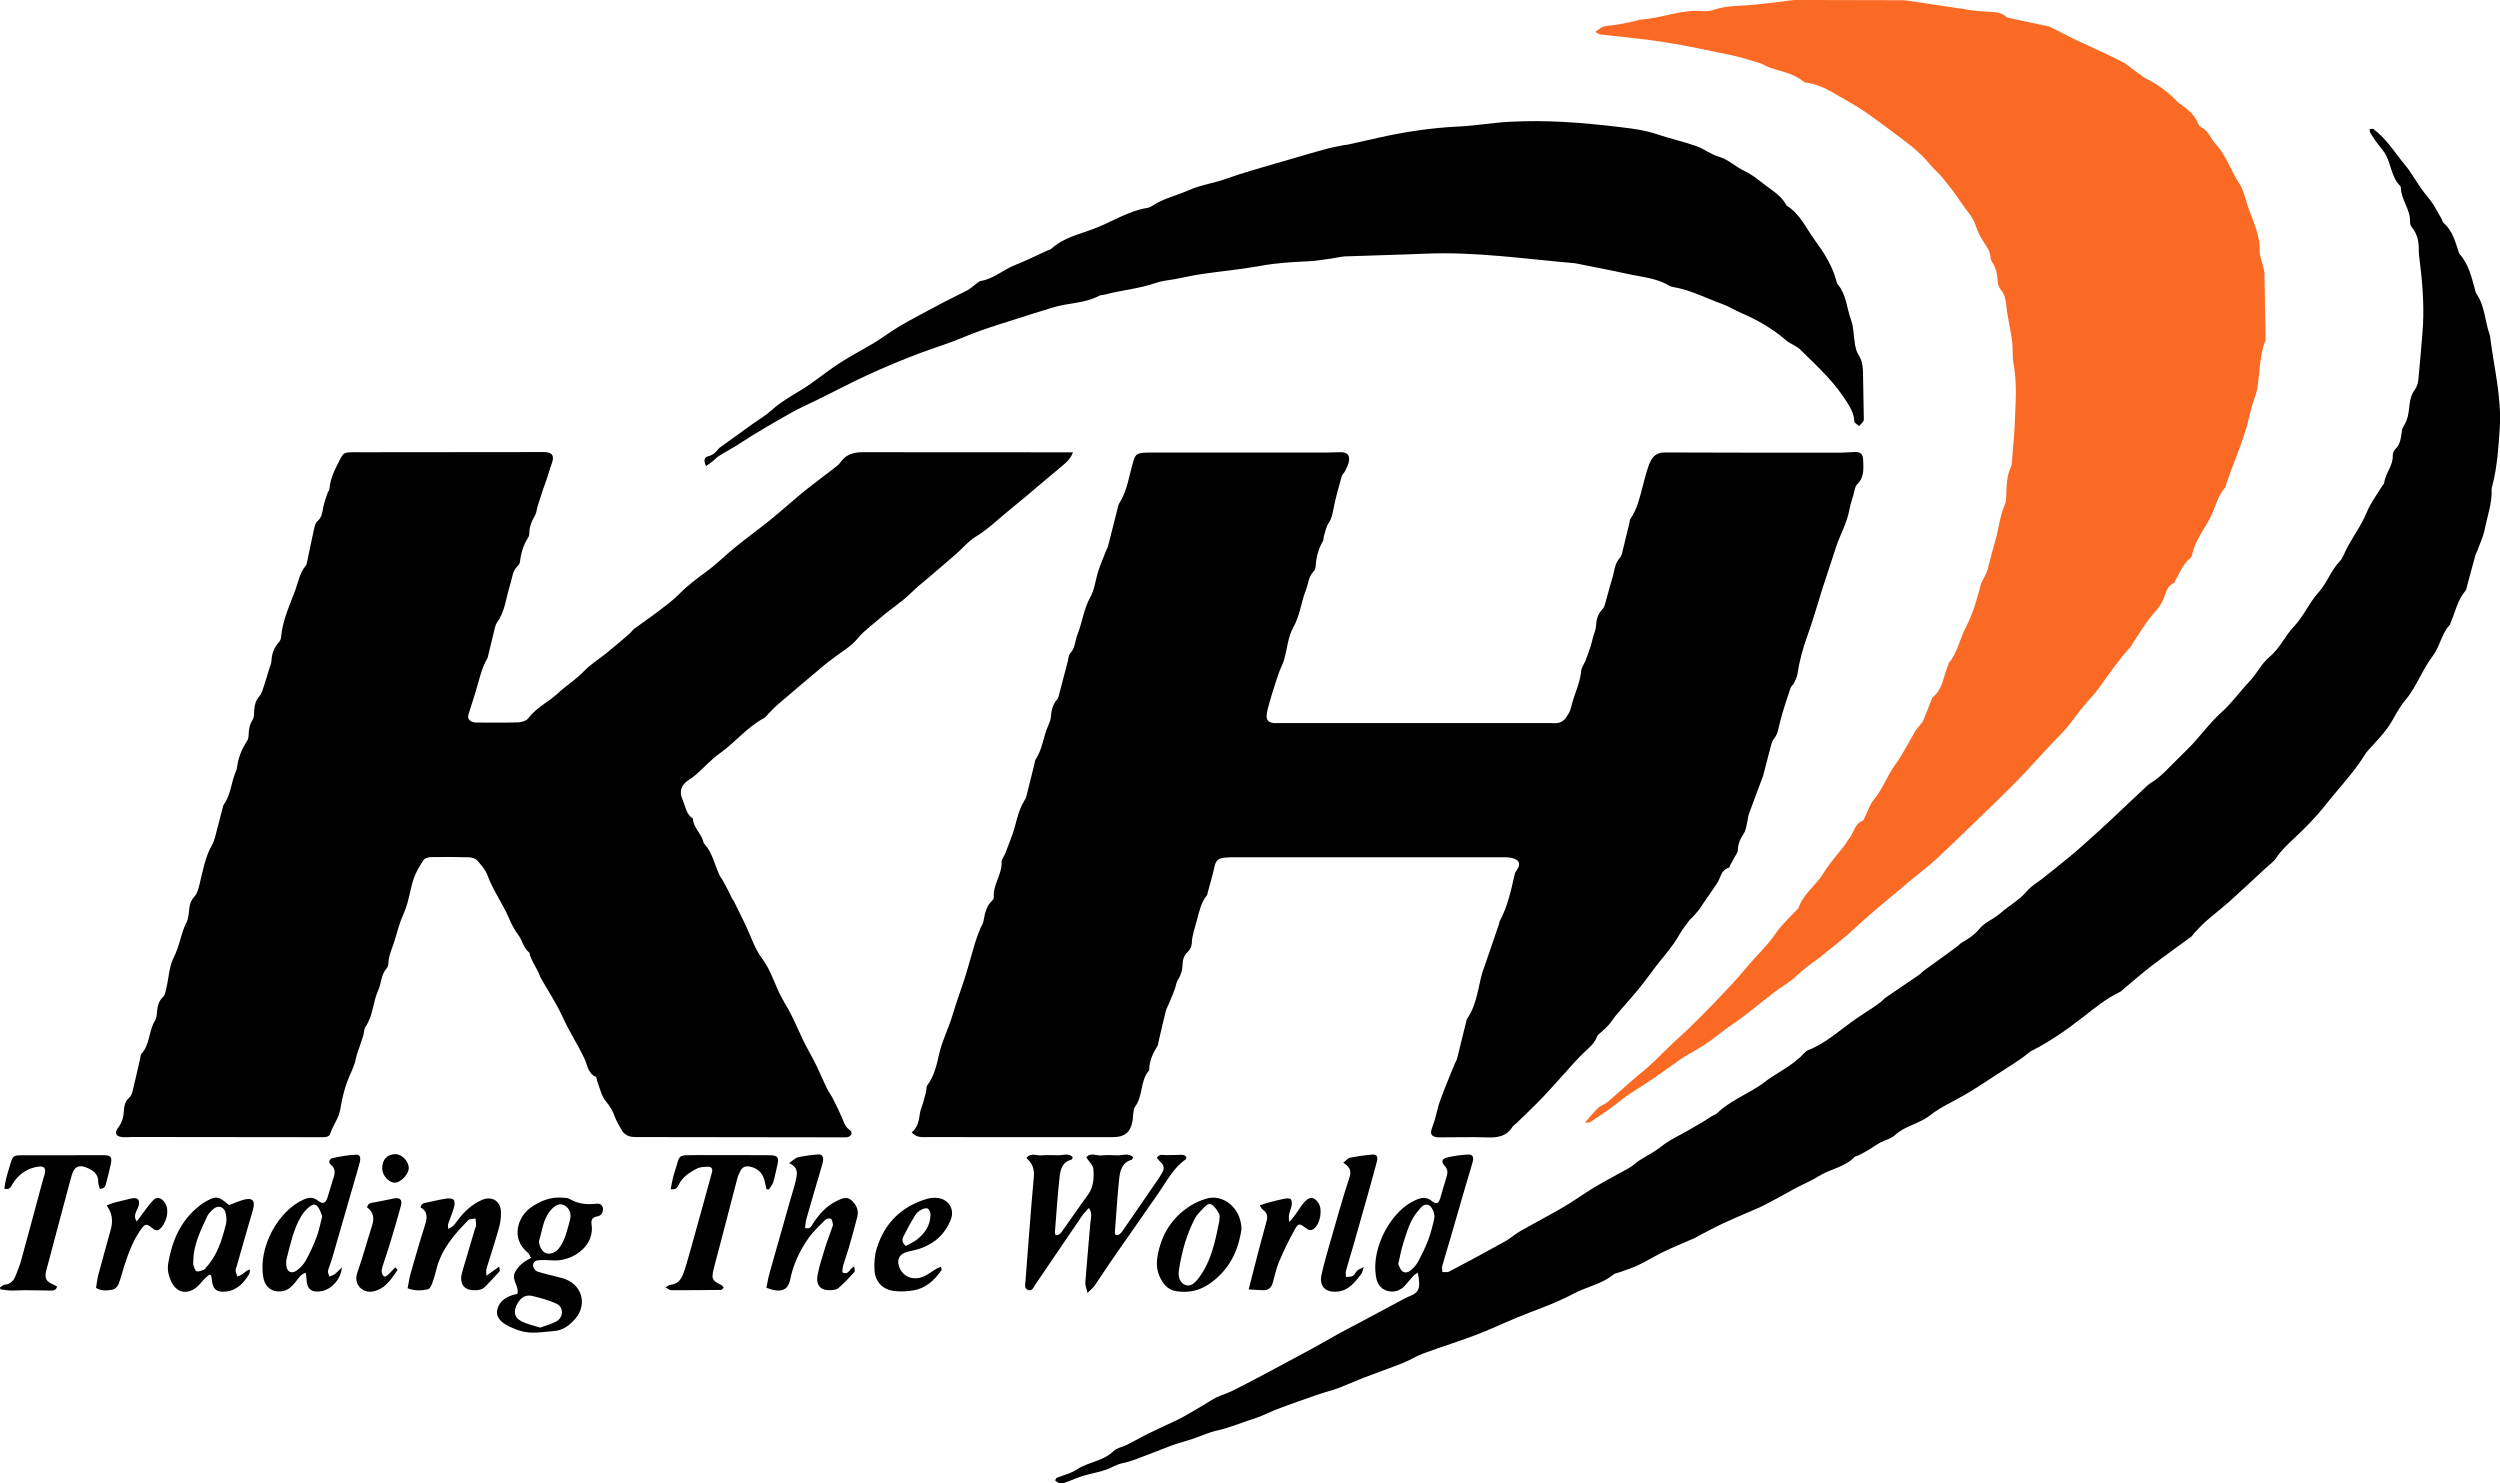 <?xml version="1.0" encoding="UTF-8"?>
<svg id="Layer_2" data-name="Layer 2" xmlns="http://www.w3.org/2000/svg" viewBox="0 0 733.45 435.19">
  <defs>
    <style>
      .cls-1 {
        fill: #fa6a25;
      }
    </style>
  </defs>
  <g id="Layer_1-2" data-name="Layer 1">
    <g>
      <path d="M267.46,332.24c1.93-1.6,2.13-3.68,2.45-5.75,.17-1.06,.65-2.06,.96-3.11,.3-1.03,.58-2.08,.83-3.13,.15-.61,.01-1.4,.35-1.85,2.04-2.68,2.74-5.92,3.44-9.03,.91-4.06,2.82-7.71,3.99-11.65,1.13-3.81,2.54-7.53,3.73-11.32,1.03-3.28,1.89-6.61,2.89-9.89,.41-1.36,.95-2.69,1.47-4.02,.29-.75,.82-1.45,.96-2.23,.4-2.25,.8-4.46,2.62-6.11,.24-.22,.44-.66,.41-.98-.26-3.63,2.42-6.59,2.28-10.23-.03-.88,.78-1.77,1.14-2.68,.59-1.49,1.1-3.02,1.7-4.5,1.45-3.58,1.75-7.57,3.88-10.92,.24-.38,.45-.8,.56-1.23,.82-3.24,1.62-6.48,2.42-9.73,.09-.35,.08-.77,.27-1.05,2.02-2.99,2.25-6.64,3.67-9.85,.36-.82,.75-1.7,.81-2.58,.14-1.95,.55-3.75,1.89-5.26,.17-.2,.29-.47,.36-.73,.92-3.48,1.83-6.97,2.74-10.45,.21-.78,.2-1.78,.7-2.3,1.51-1.57,1.38-3.65,2.1-5.43,1.45-3.6,1.83-7.52,3.78-11.01,1.29-2.3,1.54-5.17,2.38-7.75,.67-2.05,1.54-4.04,2.32-6.05,.13-.34,.38-.64,.46-.98,.94-3.66,1.85-7.32,2.79-10.98,.16-.61,.23-1.29,.56-1.81,2.41-3.75,2.86-8.15,4.12-12.27,.57-1.85,.93-2.37,2.95-2.55,.9-.08,1.81-.06,2.72-.06,17.06,0,34.11,0,51.17,0,1.36,0,2.72-.12,4.08-.1,1.78,.02,2.58,.78,2.36,2.51-.13,1.03-.68,2.02-1.13,2.98-.26,.56-.85,1.01-1.01,1.58-.87,3.13-1.8,6.26-2.4,9.45-.29,1.53-.54,2.93-1.44,4.28-.72,1.08-.97,2.48-1.38,3.76-.16,.51-.05,1.15-.31,1.58-1.4,2.32-1.97,4.84-2.14,7.51-.03,.43-.21,.94-.5,1.24-1.59,1.58-1.63,3.75-2.38,5.66-1.37,3.51-1.68,7.3-3.61,10.73-1.59,2.81-1.82,6.38-2.74,9.58-.37,1.27-1.02,2.45-1.47,3.7-.52,1.43-.98,2.88-1.44,4.33-.44,1.37-.88,2.73-1.25,4.11-.38,1.39-.85,2.78-.96,4.19-.11,1.48,.63,2.11,2.12,2.27,.45,.05,.91,0,1.36,0,26.58,0,53.16,0,79.74,0,.82,0,1.68,.14,2.44-.07,.72-.2,1.54-.64,1.96-1.23,.73-1.02,1.46-2.17,1.72-3.37,.79-3.61,2.62-6.92,2.95-10.67,.09-1.01,.86-1.95,1.25-2.95,.52-1.33,1.01-2.68,1.45-4.03,.31-.94,.5-1.92,.76-2.87,.31-1.13,.86-2.26,.9-3.4,.07-1.91,.58-3.47,1.94-4.89,.62-.65,.76-1.79,1.04-2.73,.46-1.55,.86-3.12,1.3-4.67,.29-1.04,.67-2.07,.88-3.13,.32-1.61,.64-3.19,1.83-4.45,.3-.31,.48-.78,.59-1.21,.74-2.97,1.46-5.96,2.18-8.94,.11-.44,.09-.96,.33-1.3,1.89-2.75,2.63-5.92,3.47-9.06,.42-1.57,.79-3.16,1.27-4.71,.37-1.2,.72-2.45,1.35-3.52,.86-1.48,2.15-2.2,4.04-2.19,17.15,.08,34.29,.07,51.44,.07,1.36,0,2.71-.15,4.07-.21,1.63-.08,2.55,.48,2.6,2.06,.09,2.58,.5,5.23-1.72,7.41-.73,.72-.81,2.12-1.14,3.23-.41,1.37-.87,2.74-1.13,4.14-.71,3.95-2.74,7.41-3.97,11.16-1.22,3.69-2.42,7.38-3.63,11.07-.2,.6-.39,1.21-.58,1.81-1.36,4.3-2.57,8.65-4.11,12.89-1.36,3.74-2.4,7.52-2.99,11.45-.14,.94-.66,1.84-1.08,2.71-.23,.48-.78,.83-.94,1.31-1.09,3.33-2.24,6.65-3.1,10.04-.42,1.67-.56,3.37-1.71,4.78-.44,.54-.7,1.27-.88,1.96-.78,2.87-1.5,5.76-2.26,8.65-.11,.44-.28,.86-.44,1.29-1.26,3.38-2.56,6.75-3.78,10.15-.3,.84-.35,1.77-.56,2.64-.26,1.05-.37,2.22-.93,3.09-1,1.56-1.79,3.1-1.79,5.01,0,.56-.47,1.13-.76,1.68-.49,.93-1.01,1.83-1.52,2.75-.13,.24-.19,.66-.36,.7-2.31,.63-2.39,2.92-3.42,4.5-1.23,1.87-2.54,3.69-3.81,5.54-.51,.75-.96,1.54-1.52,2.26-.64,.82-1.36,1.59-2.06,2.37-.18,.2-.46,.32-.61,.53-1.1,1.53-2.32,2.98-3.22,4.62-1.75,3.16-4.17,5.79-6.37,8.6-1.78,2.27-3.42,4.66-5.25,6.89-2.21,2.7-4.56,5.28-6.82,7.94-.76,.9-1.36,1.93-2.13,2.81-.7,.8-1.52,1.49-2.29,2.22-.38,.37-.94,.67-1.11,1.12-.76,2.05-2.33,3.37-3.87,4.8-1.79,1.66-3.37,3.54-5.02,5.34-2.5,2.73-4.92,5.53-7.49,8.2-2.42,2.52-4.98,4.92-7.49,7.36-.32,.32-.78,.54-1,.91-1.78,2.9-4.51,3.21-7.58,3.1-4.35-.15-8.71-.02-13.06-.02-.54,0-1.1,.05-1.63-.04-1.43-.24-1.87-.9-1.48-2.28,.27-.96,.69-1.87,.97-2.83,.55-1.91,.91-3.88,1.59-5.74,1.32-3.6,2.81-7.13,4.25-10.69,.2-.5,.55-.96,.68-1.47,.89-3.49,1.73-7,2.59-10.5,.11-.44,.16-.94,.4-1.29,2.8-4.06,3.14-8.92,4.41-13.47,.15-.52,.37-1.02,.55-1.53,1.44-4.18,2.87-8.36,4.3-12.55,.12-.34,.11-.74,.28-1.05,2.36-4.36,3.34-9.15,4.42-13.91,.11-.5,.54-.92,.81-1.4,.8-1.44,.53-2.43-.99-3-.82-.31-1.77-.41-2.66-.41-26.76-.02-53.53,0-80.29,0-.72,0-1.45,.07-2.17,.13-1.53,.12-2.43,.84-2.77,2.45-.57,2.64-1.35,5.24-2.05,7.85-.07,.26-.08,.58-.24,.77-1.73,2.1-2.19,4.65-2.89,7.19-.62,2.27-1.42,4.45-1.53,6.85-.04,.82-.44,1.86-1.04,2.38-1.22,1.08-1.63,2.37-1.66,3.85-.04,1.58-.41,2.99-1.3,4.35-.57,.88-.67,2.05-1.05,3.07-.54,1.43-1.14,2.83-1.73,4.24-.28,.67-.67,1.3-.84,1.99-.74,2.99-1.42,5.99-2.12,8.99-.1,.44-.13,.93-.36,1.3-1.34,2.18-2.42,4.44-2.38,7.08-2.75,3.04-1.73,7.55-4.19,10.73-.4,.52-.39,1.38-.51,2.09-.09,.53-.05,1.09-.13,1.62-.58,3.84-2.3,5.19-6.15,5.18-18.05-.03-36.11,0-54.16-.02-1.49,0-3.09,.25-4.55-1.39Z"/>
      <path d="M314.77,132.79c-.73,1.82-1.9,2.87-3.17,3.91-3.63,2.97-7.18,6.06-10.77,9.08-2.36,1.98-4.78,3.87-7.11,5.88-2.38,2.07-4.71,4.13-7.46,5.78-2.12,1.28-3.76,3.34-5.66,5-2.7,2.36-5.45,4.67-8.17,7.01-1.72,1.47-3.51,2.87-5.11,4.46-2.84,2.81-6.25,4.9-9.2,7.51-2.18,1.93-4.61,3.56-6.52,5.91-1.89,2.33-4.73,3.89-7.15,5.78-.85,.67-1.74,1.29-2.57,1.98-4.5,3.78-8.99,7.57-13.46,11.39-1.03,.88-1.95,1.89-2.92,2.84-.45,.45-.8,1.06-1.33,1.34-5,2.67-8.52,7.19-13.08,10.42-2.48,1.76-4.55,4.1-6.84,6.13-.74,.65-1.57,1.2-2.39,1.75-2.07,1.41-2.64,3.33-1.63,5.6,.87,1.94,1,4.28,3.04,5.58,.12,2.58,2.32,4.22,3,6.55,.08,.26,.12,.57,.28,.76,2.48,2.68,3.09,6.27,4.59,9.42,.23,.48,.61,.88,.87,1.35,.52,.92,1.01,1.85,1.49,2.79,.45,.88,.86,1.77,1.31,2.65,.12,.24,.35,.42,.47,.66,1.11,2.24,2.21,4.48,3.29,6.73,1.64,3.41,2.79,7.18,5.01,10.15,2.29,3.07,3.37,6.51,4.91,9.83,1.05,2.26,2.47,4.36,3.59,6.59,1.29,2.56,2.39,5.2,3.65,7.77,1.15,2.32,2.46,4.55,3.61,6.87,1.12,2.27,2.08,4.61,3.18,6.89,.5,1.04,1.23,1.97,1.75,3,.97,1.92,1.94,3.85,2.78,5.83,.56,1.33,.92,2.67,2.27,3.57,.91,.61,.56,1.7-.53,2.02-.42,.12-.89,.1-1.34,.1-19.77-.02-39.55-.05-59.32-.08-.82,0-1.64,.03-2.45-.04-1.56-.13-2.74-.88-3.46-2.29-.62-1.21-1.39-2.36-1.84-3.63-.6-1.72-1.45-3.14-2.66-4.57-1.27-1.51-1.68-3.74-2.45-5.66-.2-.5-.18-1.34-.51-1.49-2.31-1.08-2.41-3.49-3.3-5.36-1.96-4.12-4.46-7.93-6.35-12.1-1.81-4-4.29-7.7-6.45-11.54-.31-.54-.45-1.18-.73-1.74-.44-.87-.95-1.7-1.4-2.57-.36-.7-.69-1.42-.99-2.14-.14-.33-.07-.84-.29-1.02-1.68-1.29-1.94-3.45-3.08-4.97-1.22-1.63-2.1-3.33-2.88-5.16-1.83-4.28-4.65-8.07-6.26-12.49-.59-1.63-1.86-3.07-3.04-4.4-.52-.58-1.6-.88-2.43-.91-3.72-.11-7.44-.12-11.16-.05-.74,.01-1.79,.32-2.14,.86-1.13,1.73-2.25,3.54-2.9,5.48-1.11,3.34-1.46,6.98-2.9,10.15-1.24,2.74-1.94,5.53-2.8,8.34-.64,2.07-1.63,4.01-1.71,6.24-.02,.52-.15,1.17-.48,1.53-1.71,1.85-1.56,4.4-2.49,6.43-1.6,3.47-1.49,7.48-3.73,10.71-.48,.69-.41,1.74-.67,2.61-.39,1.29-.86,2.55-1.28,3.83-.28,.85-.65,1.69-.8,2.56-.33,1.88-1.11,3.53-1.87,5.28-1.36,3.11-2.26,6.51-2.78,9.87-.42,2.73-2.17,4.74-2.95,7.23-.33,1.06-1.51,1.05-2.57,1.05-18.41-.04-36.83-.05-55.24-.06-1,0-2,.11-2.99,.05-2.07-.11-2.66-1.16-1.42-2.79,1.16-1.54,1.6-3.22,1.68-5.06,.06-1.4,.39-2.66,1.49-3.67,.44-.41,.81-1.02,.96-1.6,.82-3.33,1.56-6.68,2.33-10.02,.1-.44,.07-1.01,.34-1.3,2.56-2.73,2.11-6.68,3.97-9.7,.45-.73,.56-1.73,.62-2.61,.12-1.68,.47-3.15,1.77-4.4,.58-.56,.75-1.6,.95-2.47,.73-3.08,.82-6.46,2.22-9.18,1.7-3.27,2.03-6.92,3.68-10.15,.63-1.23,.7-2.79,.86-4.21,.15-1.3,.49-2.34,1.45-3.37,.79-.84,1.17-2.17,1.47-3.35,1.01-4.01,1.63-8.13,3.72-11.8,.4-.7,.68-1.49,.89-2.27,.8-2.97,1.55-5.95,2.32-8.92,.05-.18,.05-.38,.15-.52,2.04-2.78,2.24-6.23,3.42-9.33,.19-.51,.48-1.01,.54-1.53,.33-2.93,1.38-5.55,2.99-8.01,.32-.5,.44-1.2,.45-1.82,.02-1.57,.31-2.99,1.18-4.38,.48-.77,.4-1.91,.47-2.89,.1-1.48,.42-2.75,1.47-3.96,.78-.89,1.08-2.22,1.48-3.4,.55-1.61,1-3.26,1.5-4.89,.21-.69,.55-1.38,.59-2.08,.12-2.06,.67-3.9,2.13-5.44,.35-.37,.62-.95,.67-1.45,.42-4.96,2.52-9.4,4.22-13.98,.91-2.45,1.29-5.09,3.08-7.16,.17-.19,.23-.49,.29-.76,.71-3.36,1.39-6.72,2.14-10.07,.17-.77,.4-1.71,.94-2.16,1.35-1.13,1.44-2.61,1.74-4.13,.27-1.39,.79-2.73,1.23-4.08,.14-.43,.54-.8,.57-1.22,.22-3.14,1.63-5.81,3.03-8.54,.92-1.79,1.14-2.19,3.22-2.27,1.18-.04,2.36,0,3.54,0,17.69-.02,35.38-.04,53.07-.05,2.55,0,3.25,1.09,2.35,3.43-.55,1.42-.92,2.91-1.41,4.36-.4,1.2-.87,2.37-1.27,3.57-.51,1.54-1.01,3.08-1.48,4.63-.26,.86-.29,1.84-.73,2.59-.99,1.68-1.69,3.39-1.68,5.37,0,.35-.1,.75-.29,1.04-1.4,2.18-2.15,4.56-2.44,7.12-.05,.42-.27,.93-.58,1.21-1.71,1.52-1.69,3.68-2.33,5.65-1.19,3.67-1.44,7.68-3.78,10.96-.31,.43-.51,.97-.64,1.49-.69,2.71-1.33,5.44-1.99,8.16-.06,.26-.06,.57-.19,.79-1.81,3.09-2.48,6.57-3.5,9.94-.68,2.24-1.44,4.46-2.12,6.7-.31,1.04,.15,1.77,1.15,2.13,.34,.12,.71,.21,1.06,.21,4.17,.01,8.34,.08,12.51-.06,.99-.03,2.34-.5,2.88-1.24,2.34-3.15,5.94-4.73,8.69-7.32,2.42-2.28,5.29-4,7.61-6.45,1.96-2.06,4.49-3.57,6.72-5.39,2.22-1.81,4.39-3.68,6.56-5.55,.55-.47,.95-1.11,1.52-1.54,2.38-1.76,4.83-3.42,7.18-5.22,2.08-1.59,4.22-3.15,6.03-5.01,2.42-2.48,5.16-4.49,7.94-6.53,2.97-2.18,5.59-4.83,8.46-7.15,3.15-2.56,6.44-4.94,9.61-7.48,2.81-2.26,5.52-4.65,8.28-6.98,1.17-.99,2.33-1.99,3.54-2.92,2.7-2.1,5.43-4.15,8.13-6.24,.5-.38,.98-.83,1.33-1.34,1.57-2.24,3.84-2.89,6.4-2.89,18.69,0,37.37,.02,56.06,.03,1.79,0,3.57,0,5.68,0Z"/>
      <path class="cls-1" d="M464.95,329.37c1.47-1.65,2.62-3.11,3.96-4.38,.76-.72,1.92-1,2.72-1.68,2.41-2.03,4.72-4.19,7.1-6.26,1.83-1.59,3.75-3.08,5.54-4.72,2.25-2.07,4.39-4.26,6.6-6.37,1.44-1.37,2.95-2.66,4.37-4.04,2.64-2.59,5.29-5.17,7.84-7.85,3.17-3.34,6.37-6.65,9.29-10.2,2.8-3.4,6.1-6.35,8.6-10.05,1.74-2.58,4.17-4.69,6.3-7.01,.12-.13,.32-.24,.37-.39,1.36-4.19,5.17-6.63,7.34-10.27,1.73-2.9,4.09-5.42,6.16-8.12,.49-.64,.84-1.39,1.36-2.01,1.4-1.68,1.55-4.31,3.98-5.24,.32-.12,.47-.73,.67-1.13,.84-1.68,1.39-3.6,2.56-5,1.9-2.25,3.08-4.85,4.45-7.37,1.07-1.96,2.51-3.72,3.66-5.63,1.39-2.3,2.63-4.68,3.97-7,.36-.61,.88-1.13,1.31-1.7,.38-.5,.87-.95,1.11-1.51,.84-1.98,1.59-3.99,2.39-5.99,.13-.33,.22-.76,.48-.96,2.87-2.27,2.98-5.87,4.31-8.87,.18-.41,.2-.93,.47-1.26,2.52-3.07,3.12-7.04,4.91-10.41,2.11-3.99,3.25-8.21,4.37-12.5,.18-.68,.63-1.29,.93-1.95,.38-.82,.87-1.62,1.07-2.48,.7-2.97,1.53-5.89,2.36-8.82,.94-3.33,1.21-6.85,2.65-10.1,.49-1.11,.45-2.49,.48-3.75,.06-2.56,.28-5.04,1.35-7.43,.38-.87,.3-1.95,.39-2.94,.26-3.16,.59-6.31,.71-9.47,.23-5.96,.75-11.93-.35-17.89-.37-2.03-.16-4.16-.38-6.23-.21-1.96-.65-3.9-.98-5.85-.25-1.51-.57-3.02-.71-4.54-.17-1.83-.45-3.55-1.7-5.05-.53-.63-.82-1.62-.87-2.46-.11-1.94-.43-3.76-1.53-5.42-.34-.51-.58-1.16-.62-1.76-.1-1.54-.9-2.66-1.71-3.9-1.08-1.64-2.05-3.43-2.63-5.3-.82-2.62-2.79-4.41-4.19-6.6-1.68-2.62-3.66-5.06-5.61-7.5-1.01-1.26-2.35-2.24-3.35-3.5-3.23-4.08-7.47-7.02-11.57-10.08-4.04-3.02-8.07-6.14-12.46-8.56-3.9-2.15-7.61-4.94-12.24-5.58-.35-.05-.76-.12-1.02-.33-2.82-2.33-6.33-2.97-9.68-4.02-1.2-.38-2.27-1.15-3.47-1.52-2.76-.85-5.53-1.7-8.35-2.29-6.37-1.34-12.75-2.7-19.17-3.73-5.8-.93-11.67-1.44-17.51-2.14-.63-.08-1.26-.13-1.88-.26-.24-.05-.45-.27-1.07-.66,.95-.61,1.66-1.32,2.5-1.55,1.29-.36,2.68-.33,4.02-.57,1.85-.33,3.69-.74,5.53-1.13,.35-.08,.68-.32,1.03-.34,6.23-.29,12.12-3.1,18.48-2.49,1.06,.1,2.22-.03,3.22-.38,3.23-1.12,6.58-1.13,9.93-1.35,3.61-.23,7.19-.77,10.78-1.17,1.17-.13,2.34-.37,3.5-.37,10.25,0,20.5,.04,30.75,.07,.45,0,.91-.01,1.36,.05,6.52,.98,13.04,1.98,19.57,2.94,1.34,.2,2.71,.24,4.06,.36,2.06,.17,4.22-.03,5.89,1.59,.12,.12,.32,.17,.5,.21,3.42,.74,6.85,1.46,10.27,2.2,.7,.15,1.46,.21,2.09,.51,2.59,1.26,5.11,2.65,7.7,3.88,4.3,2.05,8.69,3.92,12.95,6.08,1.82,.92,3.38,2.37,5.07,3.56,.89,.63,1.75,1.32,2.71,1.8,3.34,1.68,6.26,3.89,8.84,6.58,.43,.45,.99,.79,1.5,1.15,1.86,1.33,3.52,2.83,4.46,4.99,.21,.49,.51,1.11,.93,1.3,2.23,1.03,2.86,3.4,4.38,5.03,3.11,3.34,4.39,7.82,6.93,11.55,1.03,1.52,1.49,3.47,2.04,5.28,1.44,4.8,4.05,9.27,3.93,14.52-.03,1.48,.62,2.98,.97,4.48,.14,.62,.39,1.23,.41,1.85,.14,6.43,.24,12.86,.35,19.29,0,.18,.02,.38-.04,.54-1.86,4.72-1.58,9.8-2.5,14.67-.23,1.23-.79,2.4-1.14,3.61-.43,1.46-.82,2.94-1.21,4.41-.23,.87-.37,1.76-.63,2.62-.62,1.98-1.25,3.97-1.95,5.92-.79,2.19-1.67,4.35-2.49,6.53-.54,1.44-1.04,2.89-1.55,4.33-.15,.43-.18,.96-.45,1.27-2.01,2.31-2.68,5.3-3.92,7.97-1.81,3.89-4.77,7.22-5.65,11.56-.08,.42-.36,.87-.68,1.15-2.05,1.76-3.01,4.23-4.28,6.49-.13,.24-.18,.63-.36,.71-2.26,.93-2.43,3.19-3.26,5.03-.67,1.47-1.63,2.66-2.73,3.9-2.3,2.6-4.06,5.69-6.04,8.58-.25,.37-.37,.84-.67,1.17-3.43,3.7-6.27,7.85-9.2,11.93-1.52,2.11-3.38,3.96-5.02,5.99-1.58,1.95-3.01,4.02-4.63,5.94-1.39,1.64-2.98,3.11-4.45,4.69-3.32,3.56-6.55,7.21-9.95,10.7-3.65,3.74-7.44,7.36-11.2,11-4.22,4.08-8.42,8.19-12.74,12.17-2.45,2.25-5.13,4.26-7.71,6.38-.35,.29-.68,.6-1.02,.89-4.94,4.2-10.04,8.23-14.76,12.66-3.31,3.11-6.9,5.83-10.4,8.68-.56,.45-1.14,.87-1.73,1.29-1.76,1.25-3.45,2.54-5.03,4.07-1.91,1.87-4.35,3.18-6.5,4.82-4.37,3.33-8.55,6.94-13.11,10-2.22,1.49-4.2,3.23-6.37,4.75-3.02,2.13-6.39,3.7-9.37,5.85-4.23,3.04-8.45,6.06-12.89,8.79-2.38,1.46-4.49,3.34-6.76,4.98-1.89,1.36-3.83,2.67-5.79,3.92-.36,.23-.96,.1-1.5,.14Z"/>
      <path d="M309.54,434.35c.19-.33,.26-.68,.45-.76,1.98-.82,4.17-1.3,5.92-2.46,3.39-2.26,7.77-2.42,10.81-5.43,.96-.95,2.62-1.17,3.91-1.82,2.17-1.1,4.28-2.33,6.47-3.4,2.83-1.39,5.72-2.64,8.55-4.03,1.54-.75,3-1.65,4.49-2.5,.94-.54,1.88-1.09,2.81-1.65,1.31-.78,2.57-1.66,3.94-2.33,1.45-.71,3.04-1.14,4.49-1.85,3.12-1.54,6.2-3.16,9.27-4.79,4.94-2.62,9.87-5.27,14.78-7.94,2.61-1.42,5.18-2.94,7.78-4.37,1.73-.96,3.51-1.84,5.26-2.78,4.3-2.29,8.59-4.59,12.88-6.89,.56-.3,1.1-.64,1.69-.86,3.36-1.25,3.8-2.43,2.93-7.11-.48,.32-.94,.52-1.26,.86-.92,1-1.74,2.09-2.67,3.07-1.45,1.53-3.36,1.94-5.24,1.34-1.94-.63-2.84-2.27-3.16-4.34-1.32-8.7,4.75-19.13,11.39-22.11,1.79-.8,3.27-1.25,5.01,.14,1.39,1.11,2.02,.78,2.52-.89,.6-1.99,1.13-4.01,1.77-5.99,.41-1.28,.53-2.34-.54-3.48-1.04-1.1-.77-2.04,.71-2.39,2.1-.5,4.28-.8,6.43-.87,1.39-.04,1.39,1.23,1.1,2.25-.68,2.44-1.45,4.85-2.16,7.28-1.52,5.21-3.01,10.44-4.53,15.65-.73,2.51-1.53,5-2.22,7.52-.15,.55,.02,1.18,.04,1.77,.67-.03,1.45,.15,1.98-.13,5.46-2.88,10.91-5.8,16.31-8.8,1.57-.87,2.93-2.13,4.5-3.03,4.23-2.42,8.56-4.66,12.77-7.12,2.96-1.73,5.73-3.77,8.67-5.55,2.68-1.63,5.47-3.07,8.2-4.62,1.26-.71,2.62-1.31,3.7-2.24,2.39-2.06,5.37-3.16,7.83-5.15,2.62-2.12,5.82-3.54,8.77-5.26,1.32-.77,2.64-1.53,3.95-2.31,.77-.46,1.5-.99,2.27-1.46,.54-.33,1.21-.51,1.65-.93,3.75-3.6,8.63-5.46,12.84-8.33,.07-.05,.17-.07,.24-.13,3.94-3.28,8.88-5.2,12.38-9.09,.35-.39,.81-.77,1.29-.96,4.8-1.86,8.57-5.28,12.65-8.22,2.33-1.68,4.77-3.21,7.15-4.82,.52-.35,1.03-.72,1.52-1.11,.49-.4,.9-.91,1.41-1.27,3.26-2.24,6.55-4.45,9.81-6.69,.44-.3,.77-.76,1.2-1.08,1.15-.86,2.32-1.67,3.48-2.51,2.18-1.58,4.36-3.16,6.53-4.75,.44-.32,.77-.8,1.24-1.06,1.94-1.11,3.71-2.23,5.22-4.08,1.52-1.88,4.13-2.83,6.02-4.47,2.65-2.3,5.76-4.01,8.08-6.74,1.26-1.48,3.07-2.47,4.62-3.7,2.54-2.02,5.08-4.04,7.59-6.1,1.61-1.32,3.17-2.69,4.72-4.08,2.42-2.17,4.83-4.34,7.21-6.56,3.69-3.45,7.34-6.95,11.04-10.38,.72-.67,1.66-1.11,2.44-1.72,.86-.66,1.7-1.35,2.47-2.11,2.64-2.59,5.24-5.21,7.85-7.82,.38-.38,.74-.79,1.1-1.2,2.58-2.88,4.94-6.01,7.81-8.57,3.12-2.79,5.49-6.19,8.34-9.19,2.1-2.21,3.48-5.2,5.79-7.1,3.07-2.52,4.52-6.15,7.19-8.94,2.81-2.95,4.46-6.99,7.21-10.01,2.54-2.79,3.62-6.42,6.22-9.11,.9-.93,1.32-2.33,1.94-3.53,1.91-3.7,4.43-7.04,6.04-10.95,1.11-2.71,2.96-5.11,4.49-7.65,.19-.31,.56-.58,.59-.9,.31-2.8,2.59-4.97,2.5-7.91-.02-.66,.26-1.54,.73-1.96,1.34-1.22,1.57-2.79,1.81-4.41,.12-.79,.2-1.69,.63-2.32,1.29-1.9,1.51-4.05,1.74-6.2,.18-1.66,.56-3.16,1.57-4.55,.56-.77,.92-1.81,1.02-2.76,.46-4.51,.79-9.02,1.19-13.54,.63-7.09,.13-14.13-.74-21.16-.16-1.26-.33-2.53-.32-3.79,0-2.24-.41-4.3-1.84-6.12-.38-.48-.75-1.16-.71-1.72,.2-3.69-2.64-6.55-2.7-10.16,0-.17-.07-.39-.19-.5-2.57-2.56-2.63-6.27-4.29-9.25-.43-.77-1.03-1.45-1.56-2.16-.37-.5-.78-.98-1.14-1.49-.6-.86-1.22-1.71-1.75-2.62-.19-.33-.17-.78-.24-1.17,.4,0,.92-.16,1.18,.03,3.32,2.51,5.64,5.92,8.13,9.17,.71,.93,1.52,1.8,2.19,2.76,1.54,2.22,2.9,4.58,4.55,6.71,1.2,1.55,2.52,2.99,3.4,4.76,.48,.96,1.09,1.85,1.62,2.78,.22,.39,.25,.96,.55,1.23,2.66,2.31,3.52,5.53,4.53,8.68,.06,.17,.1,.37,.21,.5,2.84,3.13,3.6,7.16,4.72,11.03,.05,.17,.07,.38,.17,.52,2.57,3.61,2.54,8.06,3.94,12.05,.06,.17,.12,.35,.14,.52,1.1,9.06,3.47,17.98,2.84,27.23-.37,5.52-.74,11.03-2.1,16.42-.11,.44-.29,.89-.27,1.33,.17,3.97-1.23,7.68-1.97,11.48-.46,2.36-1.56,4.6-2.38,6.89-.09,.25-.29,.47-.36,.73-.83,3.03-1.64,6.07-2.47,9.1-.14,.52-.18,1.15-.51,1.53-2.36,2.76-2.98,6.31-4.39,9.49-.07,.16-.08,.38-.19,.5-2.46,2.64-2.92,6.43-5.02,9.16-3.14,4.1-4.73,9.08-8.12,13.04-2.07,2.42-3.31,5.53-5.2,8.14-1.67,2.3-3.73,4.32-5.61,6.47-.36,.41-.69,.84-.97,1.3-3.36,5.37-7.77,9.93-11.67,14.88-2.82,3.58-6.08,6.84-9.41,9.95-1.8,1.68-3.51,3.31-4.88,5.37-.82,1.24-2.15,2.14-3.26,3.17-3.45,3.19-6.87,6.42-10.37,9.55-2.29,2.05-4.73,3.92-7.04,5.94-1.22,1.07-2.3,2.28-3.42,3.45-.31,.32-.51,.78-.86,1.04-3.89,2.88-7.85,5.67-11.7,8.62-2.79,2.14-5.43,4.47-8.14,6.72-.35,.29-.65,.67-1.04,.86-4.03,1.93-7.46,4.74-10.94,7.46-4.76,3.72-9.7,7.14-15.09,9.89-.64,.32-1.16,.86-1.74,1.3-2.72,2.05-5.66,3.77-8.48,5.64-3.01,1.99-6.01,3.98-9.12,5.81-3.49,2.05-7.3,3.67-10.43,6.16-3.18,2.53-7.35,3.02-10.32,5.83-1.12,1.06-2.9,1.39-4.32,2.17-1.18,.64-2.26,1.48-3.43,2.17-1,.59-2.04,1.11-3.07,1.64-.32,.16-.78,.16-1,.39-2.9,3.04-7.19,3.52-10.61,5.69-2.28,1.45-4.97,2.47-7.4,3.85-2.74,1.56-5.53,3.04-8.31,4.51-1.04,.55-2.13,1-3.21,1.47-2.98,1.3-5.98,2.54-8.93,3.91-2.36,1.1-4.65,2.35-6.97,3.54-.48,.25-.92,.58-1.42,.8-3.06,1.35-6.16,2.6-9.17,4.04-2.5,1.2-4.86,2.7-7.37,3.9-1.78,.85-3.69,1.43-5.55,2.12-.59,.22-1.32,.26-1.77,.64-3.41,2.85-7.84,3.58-11.66,5.61-4.13,2.2-8.55,3.91-12.94,5.55-5.06,1.89-9.9,4.28-14.92,6.25-5.36,2.1-10.89,3.78-16.3,5.77-2.02,.74-3.86,1.95-5.86,2.75-3.87,1.54-7.81,2.9-11.69,4.4-2.51,.97-4.95,2.1-7.46,3.04-1.76,.66-3.6,1.08-5.38,1.7-4.26,1.48-8.54,2.93-12.75,4.56-2.08,.81-4.03,1.88-6.21,2.57-3.68,1.15-7.22,2.71-11.03,3.56-2.53,.56-4.92,1.7-7.4,2.52-1.97,.66-4,1.17-5.95,1.87-2.38,.85-4.7,1.86-7.07,2.73-2.45,.9-4.89,1.99-7.43,2.49-1.77,.35-3.13,1.32-4.71,1.88-2.11,.76-4.37,1.1-6.53,1.74-1.55,.46-3.05,1.08-4.55,1.68-1.34,.53-2.66,1.14-3.93-.24Zm100.68-63.52c.28,.54,.53,1.58,1.18,2.11,.99,.79,2.11,.18,2.91-.6,.7-.68,1.36-1.47,1.81-2.33,1.04-2,2.07-4.02,2.86-6.12,.78-2.1,1.35-4.3,1.82-6.49,.3-1.4-.86-3.71-1.81-3.93-1.41-.32-2.1,.82-2.86,1.67-2.43,2.7-3.31,6.15-4.41,9.47-.62,1.87-.93,3.84-1.5,6.23Z"/>
      <path d="M207.15,136.75c-.82-1.66-.51-2.63,.62-2.9,1.37-.32,2.22-1.12,2.99-2.15,.11-.14,.25-.26,.4-.37,3.22-2.33,6.45-4.65,9.68-6.97,1.83-1.32,3.82-2.46,5.47-3.97,3.65-3.33,8.16-5.34,12.11-8.21,2.7-1.96,5.34-4.02,8.14-5.81,3.27-2.08,6.71-3.87,10.03-5.87,1.94-1.17,3.75-2.53,5.66-3.75,1.52-.97,3.07-1.88,4.65-2.74,3.39-1.85,6.8-3.68,10.23-5.47,2.23-1.17,4.51-2.23,6.74-3.4,.71-.37,1.29-.97,1.95-1.43,.66-.47,1.29-1.18,2.01-1.3,3.7-.62,6.44-3.24,9.79-4.57,3.33-1.32,6.55-2.93,9.82-4.41,.33-.15,.74-.21,.99-.44,3.49-3.22,8.14-4.24,12.33-5.81,5.31-1.99,10.13-5.26,15.85-6.18,.44-.07,.89-.25,1.26-.5,3.32-2.27,7.27-3.08,10.85-4.68,3.57-1.6,7.38-2.05,10.98-3.36,2.54-.92,5.13-1.73,7.72-2.5,4.23-1.27,8.47-2.47,12.71-3.7,2.86-.83,5.71-1.7,8.59-2.47,1.83-.49,3.7-.83,5.56-1.22,.35-.07,.73-.05,1.08-.13,2.99-.66,5.99-1.34,8.98-2.01,7.78-1.76,15.64-2.94,23.63-3.31,5.05-.23,10.07-1.16,15.13-1.4,5.06-.25,10.16-.23,15.22,.03,5.69,.29,11.38,.87,17.04,1.55,3.59,.43,7.26,.89,10.65,2.05,3.85,1.31,7.82,2.17,11.64,3.51,2.27,.79,4.26,2.45,6.55,3.09,2.89,.81,4.89,2.96,7.51,4.17,2.74,1.27,5.05,3.44,7.55,5.22,1.93,1.37,3.78,2.8,4.88,4.99,3.98,2.37,5.71,6.65,8.3,10.14,2.6,3.52,5.01,7.31,6.23,11.65,.12,.44,.18,.95,.46,1.27,2.59,3.05,2.66,7.05,3.95,10.58,.79,2.16,.71,4.64,1.12,6.95,.19,1.05,.41,2.19,.98,3.06,.99,1.53,1.34,3.15,1.38,4.9,.09,4.44,.16,8.88,.23,13.32,0,.45,.1,.99-.1,1.34-.31,.55-.85,.98-1.29,1.46-.49-.46-1.38-.91-1.4-1.39-.07-2.32-1.21-4.21-2.38-6-1.56-2.4-3.33-4.7-5.27-6.81-2.67-2.92-5.56-5.65-8.39-8.42-.5-.49-1.19-.79-1.8-1.17-.69-.43-1.46-.77-2.06-1.29-3.93-3.4-8.35-5.99-13.12-8.03-1.98-.84-3.82-2.04-5.83-2.75-4.64-1.64-9.02-4.01-13.94-4.86-.53-.09-1.1-.22-1.55-.49-3.84-2.3-8.26-2.55-12.48-3.49-4.68-1.04-9.39-1.92-14.09-2.87-.44-.09-.89-.19-1.34-.23-14.52-1.24-28.98-3.41-43.63-2.77-7.79,.34-15.59,.49-23.38,.79-1.35,.05-2.68,.43-4.02,.61-2.24,.3-4.48,.72-6.73,.82-4.71,.21-9.39,.48-14.06,1.33-5.78,1.05-11.65,1.59-17.47,2.44-2.51,.36-4.98,.94-7.47,1.42-1.95,.37-3.98,.5-5.83,1.15-4.98,1.74-10.24,2.14-15.29,3.5-.44,.12-.95,.05-1.33,.25-4.3,2.35-9.27,2.06-13.79,3.53-2.14,.7-4.32,1.28-6.47,1.99-6.53,2.16-13.19,3.99-19.51,6.65-4.3,1.81-8.76,3.15-13.09,4.78-5.17,1.94-10.23,4.08-15.23,6.37-4.75,2.18-9.38,4.64-14.07,6.96-2.74,1.36-5.56,2.56-8.22,4.06-5.11,2.9-10.23,5.81-15.13,9.03-2.02,1.33-4.15,2.42-6.17,3.71-.6,.38-1.07,.95-1.63,1.39-.6,.48-1.23,.91-2.09,1.54Z"/>
      <path d="M314.75,339.54c-.2,.31-.31,.68-.49,.72-2.67,.65-3.15,2.94-3.39,5.04-.61,5.39-.95,10.82-1.38,16.23-.02,.25,.13,.51,.24,.87,1.21,.03,1.7-.92,2.23-1.67,2.43-3.38,4.75-6.85,7.22-10.2,1.69-2.3,1.78-4.94,1.61-7.52-.08-1.15-1.31-2.23-2.09-3.47,1.28-1.54,2.99-.41,4.47-.56,1.53-.16,3.08-.09,4.62-.03,1.53,.06,3.2-.8,4.66,.54-.18,.32-.26,.71-.44,.76-2.79,.79-3.4,3.15-3.65,5.49-.56,5.31-.88,10.64-1.29,15.97-.01,.16,.13,.33,.25,.61,1.05,.2,1.59-.57,2.08-1.28,3.56-5.13,7.09-10.28,10.62-15.43,.31-.45,.54-.95,.84-1.4,.83-1.25,.74-2.36-.44-3.36-.39-.33-.68-.77-1.01-1.15,.74-1.29,1.81-.79,2.74-.81,1.08-.03,2.17-.03,3.26-.05,.96-.02,1.99-.32,2.67,.64-.06,.28-.04,.54-.15,.61-3.64,2.49-5.57,6.35-7.98,9.83-4.64,6.7-9.33,13.37-13.97,20.06-1.65,2.38-3.19,4.83-4.84,7.21-.43,.62-1.06,1.1-2.08,2.13-.32-1.42-.71-2.23-.65-3.01,.45-5.87,.99-11.73,1.49-17.6,.11-1.31,.67-2.65-.43-4.31-.74,.82-1.44,1.45-1.95,2.21-4.6,6.73-9.16,13.48-13.75,20.22-.53,.78-.89,2.08-2.15,1.63-1.21-.42-.83-1.66-.76-2.62,.79-10.21,1.53-20.42,2.45-30.61,.21-2.29-.48-4.01-2.19-5.5,1.36-1.67,2.98-.64,4.38-.76,1.62-.13,3.26-.08,4.89-.04,1.44,.03,3.02-.75,4.36,.59Z"/>
      <path d="M151.79,379.6c.55-2.44-1.85-4.1-.69-6.35,1.01-1.96,2.61-3.16,4.72-4.21-.37-.59-.58-1.2-1-1.55-5.11-4.21-2.89-10.58,.97-13.27,2.8-1.95,5.9-3.18,9.42-2.84,.63,.06,1.35,.05,1.85,.35,2.46,1.48,5.1,1.74,7.87,1.42,2.04-.23,2.37,1.69,1.59,2.95-.24,.39-.84,.71-1.32,.78-1.39,.22-1.85,1-1.65,2.29,.96,6.02-4.8,10.27-9.93,10.6-1.26,.08-2.53-.09-3.8-.1-.72,0-1.45-.01-2.16,.11-.97,.17-1.42,.97-1.22,1.81,.14,.58,.73,1.31,1.27,1.48,2.32,.72,4.7,1.24,7.05,1.85,5.99,1.57,7.65,7.59,4.14,11.83-1.67,2.02-3.68,3.55-6.38,3.75-3.41,.26-6.86,1.01-10.24-.17-1.35-.47-2.71-1.01-3.93-1.74-1.52-.92-2.83-2.28-2.49-4.18,.35-1.95,1.74-3.35,3.6-4.13,.73-.31,1.53-.46,2.34-.7Zm6.71,9.89c1.68-.63,3.37-1.04,4.81-1.87,2.04-1.19,2.09-4.12,.01-5.11-2.24-1.06-4.71-1.71-7.15-2.3-1.82-.44-3.22,.33-4.26,2.05-1.37,2.26-1.18,4.26,1.16,5.43,1.65,.83,3.54,1.19,5.43,1.8Zm-.37-25.46c.03,1.73,.98,3.24,2.06,3.63,1.18,.43,2.83-.16,3.8-1.44,1.85-2.44,2.44-5.41,3.22-8.26,.55-2-.2-3.6-1.74-4.39-1.18-.61-2.56-.09-3.96,1.54-2.29,2.67-2.41,6.13-3.38,8.92Z"/>
      <path d="M247.11,373.26c1.99,1.04,2.02-1.23,3.53-1.65,.02,.63,.26,1.34,.01,1.61-1.45,1.6-2.96,3.15-4.57,4.6-.48,.43-1.3,.61-1.99,.67-3.28,.28-4.84-1.3-4.2-4.56,.52-2.65,1.36-5.25,2.17-7.84,.64-2.07,1.43-4.08,2.14-6.13,.09-.25,.22-.55,.17-.79-.14-.58-.23-1.4-.62-1.62-.38-.22-1.31-.02-1.66,.34-1.77,1.8-3.67,3.54-5.08,5.61-2.45,3.59-4.31,7.49-5.17,11.84-.66,3.33-2.82,4.06-6.98,2.48,.27-1.34,.47-2.75,.85-4.1,2-7.15,4.04-14.28,6.07-21.42,.54-1.91,1.17-3.8,1.62-5.73,.45-1.93,1.08-4-1.9-5.33,1.12-.75,1.82-1.53,2.66-1.72,1.93-.44,3.92-.68,5.91-.83,1.2-.09,1.7,.81,1.3,2.36-.58,2.28-1.31,4.52-1.96,6.78-.96,3.3-1.94,6.6-2.86,9.91-.23,.83-.25,1.71-.36,2.53,1.52,.44,1.81-.53,2.3-1.27,1.81-2.75,3.91-5.19,6.98-6.66,1.44-.69,2.89-1.45,4.29-.23,1.43,1.25,2.25,2.91,1.76,4.86-.79,3.16-1.69,6.29-2.59,9.41-.48,1.65-1.09,3.27-1.57,4.92-.19,.66-.18,1.37-.24,1.98Z"/>
      <path d="M100.29,371.86c-.26,3.48-3.05,6.39-5.92,6.93-3,.56-4.43-.65-4.46-3.72,0-.49-.12-.99-.22-1.68-1.62,.53-2.22,1.8-3.04,2.79-1,1.2-1.99,2.28-3.67,2.59-2.94,.54-5.16-.96-5.71-3.93-1.62-8.71,4.22-19.54,11.78-22.9,1.52-.68,2.82-.83,4.27,.33,1.4,1.12,2.24,.72,2.77-.97,.52-1.64,.97-3.3,1.5-4.94,.54-1.65,1.24-3.22-.56-4.68-.83-.67-.34-1.73,.53-1.92,2.29-.49,4.62-.91,6.95-1,1.38-.05,1.3,1.27,1.03,2.28-.53,2.01-1.13,4-1.71,6-2.13,7.39-4.26,14.78-6.4,22.17-.35,1.22-.91,2.38-1.19,3.61-.12,.51,.25,1.13,.39,1.69,.52-.22,1.11-.34,1.54-.68,.76-.59,1.41-1.31,2.11-1.98Zm-5.76-14.95c-.22-.63-.38-1.24-.65-1.79-1-2.04-1.81-2.25-3.47-.76-.79,.71-1.53,1.56-2.07,2.48-2.28,3.87-3.15,8.24-4.27,12.52-.16,.6-.12,1.27-.08,1.89,.14,1.81,1.51,2.59,3.01,1.53,1.07-.76,2.07-1.81,2.7-2.95,1.22-2.21,2.29-4.52,3.18-6.89,.73-1.93,1.1-4,1.64-6.04Z"/>
      <path d="M196.76,348.92c.28-1.4,.47-2.62,.78-3.81,.34-1.31,.83-2.57,1.18-3.88,.5-1.88,.86-2.26,2.78-2.31,2.36-.06,4.71-.04,7.07-.03,5.62,0,11.24,.02,16.87,.02,2.77,0,3.22,.56,2.55,3.23-.4,1.57-.66,3.18-1.15,4.73-.24,.77-.84,1.42-1.28,2.12-.23-.04-.45-.08-.68-.12-.19-.82-.4-1.64-.58-2.47-.49-2.26-2.17-3.79-4.41-4.16-1.26-.21-2.13,.19-2.69,1.3-.32,.65-.65,1.31-.84,2-1.8,6.81-3.56,13.64-5.33,20.46-.55,2.1-1.16,4.19-1.66,6.31-.71,2.95-.46,3.38,2.36,4.77,.21,.1,.33,.37,.6,.69-.3,.26-.54,.67-.79,.67-4.89,.06-9.78,.1-14.67,.08-.44,0-.87-.42-1.62-.81,.67-.39,1.02-.76,1.39-.78,2.19-.1,3.2-1.59,3.85-3.34,.72-1.95,1.26-3.97,1.83-5.97,1.33-4.7,2.63-9.4,3.93-14.11,.89-3.22,1.78-6.45,2.65-9.67,.24-.89-.18-1.55-1.02-1.54-1.15,.01-2.43,.05-3.42,.54-2.18,1.09-4.23,2.47-5.37,4.79-.36,.73-.7,1.49-2.33,1.27Z"/>
      <path d="M29.28,348.77c-.18-.77-.49-1.46-.47-2.14,.05-1.97-1.26-3.06-2.69-3.76-2.68-1.32-4.3-.94-5.14,2.13-1.08,3.91-2.12,7.83-3.16,11.76-1.25,4.71-2.5,9.43-3.75,14.14-.16,.61-.37,1.22-.51,1.83-.53,2.37-.09,3.19,2.19,4.18,.32,.14,.62,.32,1,.52-.38,1.44-1.5,1.17-2.4,1.18-2.35,0-4.71-.09-7.06-.09-1.36,0-2.72,.13-4.07,.1-1.04-.03-2.07-.23-3.1-.35-.04-.19-.08-.39-.12-.58,.46-.27,.91-.75,1.39-.79,1.72-.12,2.6-1.23,3.18-2.6,.67-1.58,1.27-3.2,1.72-4.85,2.09-7.58,4.11-15.17,6.16-22.76,.21-.78,.48-1.55,.68-2.34,.4-1.53-.17-2.3-1.77-2.1-3.34,.42-5.86,2.19-7.63,5.04-.51,.82-.81,1.89-2.46,1.44,.19-1.05,.3-2.1,.56-3.11,.38-1.49,.87-2.95,1.3-4.42,.55-1.88,.92-2.25,2.83-2.26,8.15-.03,16.3-.04,24.45-.03,2.12,0,2.55,.58,2.08,2.69-.41,1.85-.87,3.69-1.35,5.52-.2,.77-.41,1.62-1.88,1.66Z"/>
      <path d="M142.72,374.25c1.4-.99,2.45-1.74,3.76-2.67,.03,.6,.26,1.21,.05,1.44-1.3,1.49-2.71,2.9-4.06,4.35-1.04,1.11-2.37,1.22-3.76,1.15-2.23-.11-3.5-1.45-3.41-3.67,.03-.71,.23-1.43,.43-2.12,1.19-4.08,2.41-8.15,3.62-12.22,.1-.35,.34-.68,.34-1.03,0-.67-.12-1.35-.19-2.02-.73,.17-1.71,.11-2.16,.56-4.1,4.14-7.86,8.53-9.32,14.4-.35,1.41-.75,2.81-1.25,4.16-.24,.63-.68,1.55-1.19,1.66-1.91,.45-3.88,.53-6-.29,.32-1.59,.51-3.02,.9-4.38,1.34-4.69,2.69-9.38,4.17-14.02,.68-2.15,.98-4.07-1.3-5.37,.35-1.31,1.34-1.26,2.19-1.44,1.76-.37,3.52-.81,5.3-1.08,.74-.11,1.81-.12,2.24,.32,.39,.39,.33,1.5,.13,2.19-.47,1.65-1.16,3.23-1.71,4.85-.13,.38-.02,.85-.02,1.5,1.55-.54,2.2-1.72,2.98-2.75,1.83-2.43,4.02-4.4,6.81-5.68,2.79-1.28,5.45,.05,5.68,3.14,.12,1.67-.13,3.44-.58,5.07-1.11,4.01-2.46,7.96-3.66,11.95-.14,.46-.02,1-.02,2Z"/>
      <path d="M61.52,373.91c-.38,.3-.87,.61-1.27,1.01-.95,.96-1.75,2.12-2.82,2.92-2.84,2.13-5.8,1.24-7.25-1.97-.77-1.71-1.14-3.45-.82-5.29,1.11-6.52,3.57-12.33,8.89-16.61,.42-.34,.84-.7,1.3-.98,3.74-2.27,4.37-2.22,7.66,.56,1.36-.51,2.76-1.14,4.21-1.55,2.65-.74,3.55,.23,2.8,2.91-.54,1.91-1.12,3.8-1.67,5.71-1.05,3.65-2.09,7.3-3.13,10.96-.12,.44-.34,.9-.29,1.32,.07,.56,.36,1.09,.56,1.63,.51-.26,1.07-.45,1.51-.79,.61-.46,1.14-1.03,2.13-1.31-.07,.46-.01,.99-.23,1.36-1.6,2.61-3.53,4.78-6.86,5.13-2.66,.28-3.84-.68-4.07-3.38-.04-.44-.14-.87-.23-1.31-.01-.06-.13-.1-.43-.31Zm-4.79-4.65c0,1.1-.11,1.59,.03,1.99,.22,.64,.51,1.62,.95,1.73,.66,.16,1.49-.27,2.23-.52,.22-.08,.34-.41,.52-.61,3.31-3.59,4.66-8.08,5.82-12.65,.24-.93,.18-2.01,0-2.97-.42-2.26-2.31-2.87-3.94-1.32-.58,.56-1.19,1.18-1.53,1.89-1.99,4.17-3.91,8.37-4.08,12.46Z"/>
      <path d="M364.23,360.58c-.89,6.25-3.54,12.11-9.57,16.17-2.96,1.99-6.04,2.58-9.51,2.07-2.24-.33-3.55-1.71-4.53-3.48-1.12-2.03-1.45-4.2-1.06-6.56,1.07-6.55,4.27-11.67,9.9-15.17,1.37-.85,2.92-1.47,4.46-1.95,4.58-1.43,10.17,2.38,10.31,8.93Zm-6.5-2.33c0-1.04,.2-1.69-.04-2.1-.57-.97-1.18-2.06-2.07-2.67-.96-.66-1.88,.22-2.56,.96-.85,.93-1.84,1.81-2.42,2.89-2.56,4.84-3.98,10.07-4.79,15.45-.31,2.05,.49,3.59,1.83,4.18,1.27,.56,2.56-.1,4-2.02,3.83-5.1,4.9-11.15,6.04-16.71Z"/>
      <path d="M276.05,371.67c.14,.59,.27,.83,.2,.92-2.06,2.96-4.59,5.36-8.29,5.98-1.76,.3-3.61,.39-5.39,.21-3.49-.34-5.78-2.58-6.01-6.12-.14-2.12,.04-4.39,.66-6.41,2.29-7.45,7.29-12.34,14.79-14.55,1.01-.3,2.17-.36,3.21-.22,3.12,.43,4.87,3.31,3.75,6.23-1.65,4.31-4.78,7.16-9.14,8.63-1.2,.4-2.46,.59-3.68,.93-2.44,.68-3.23,2.46-2.18,4.81,1.24,2.76,4.35,3.75,7.34,2.25,1.2-.6,2.28-1.43,3.43-2.12,.35-.21,.76-.33,1.3-.55Zm-10.27-6.13c1.18-.68,2.36-1.18,3.33-1.95,2.27-1.82,3.83-4.13,3.88-7.16,.01-.64-.32-1.56-.8-1.85-.43-.26-1.36,.01-1.92,.33-.69,.38-1.39,.95-1.79,1.62-1.22,2-2.36,4.06-3.4,6.16-.44,.89-.56,1.94,.7,2.86Z"/>
      <path d="M394.08,341.11c.91-.7,1.4-1.36,1.98-1.47,2.22-.42,4.46-.75,6.7-.92,1.17-.09,1.52,.79,1.23,1.87-.72,2.7-1.43,5.4-2.19,8.09-1.59,5.66-3.2,11.31-4.82,16.97-.7,2.43-1.46,4.84-2.12,7.28-.14,.53,.01,1.14,.03,1.72,.66-.09,1.44,0,1.97-.32,.58-.35,.88-1.14,1.4-1.62,.36-.33,.88-.48,1.84-.96-.37,1.03-.43,1.65-.76,2.07-1.85,2.32-3.59,4.78-6.96,5.11-3.54,.35-5.43-1.56-4.65-5.05,.71-3.18,1.61-6.31,2.52-9.44,1.82-6.33,3.57-12.69,5.64-18.94,.65-1.96,.21-3.06-1.8-4.36Z"/>
      <path d="M366.34,378.26c.99-3.87,1.83-7.19,2.69-10.5,.83-3.15,1.67-6.3,2.54-9.44,.38-1.35,.27-2.49-1-3.35-.33-.23-.51-.67-.99-1.33,.97-.32,1.69-.59,2.43-.79,1.57-.41,3.14-.84,4.73-1.15,.66-.13,1.75-.19,1.98,.16,.36,.54,.32,1.49,.14,2.2-.31,1.26-1.1,2.43-.57,4.45,.78-.96,1.27-1.52,1.71-2.12,.96-1.31,1.76-2.76,2.87-3.92,1.48-1.55,2.83-1.27,3.98,.54,1.23,1.94,.46,6.08-1.38,7.48-.88,.67-1.59,.4-2.43-.23-1.89-1.43-2.11-1.47-3.26,.59-1.66,2.98-3.15,6.08-4.49,9.22-.84,1.98-1.29,4.13-1.87,6.22-.39,1.39-1.21,2.24-2.69,2.23-1.32-.01-2.65-.14-4.42-.24Z"/>
      <path d="M31.29,353.67c.7-.28,1.32-.59,1.98-.77,1.74-.46,3.5-.87,5.25-1.29,1.81-.44,2.67,.42,2.15,2.17-.18,.6-.54,1.15-.76,1.74-.31,.84-.58,1.69,.22,2.82,.47-.63,.8-1.08,1.14-1.52,1.2-1.57,2.28-3.26,3.65-4.66,1.06-1.08,2.09-.85,3.07,.2,2.28,2.44,.54,7-1.23,8.31-.77,.57-1.47,.17-2.18-.43-1.57-1.33-2.02-1.22-3.17,.36-2.37,3.26-3.71,6.99-4.95,10.76-.59,1.8-1.01,3.66-1.7,5.42-.26,.65-1,1.42-1.64,1.54-1.56,.3-3.21,.56-4.95-.47,.22-1.29,.35-2.62,.69-3.9,1.18-4.45,2.44-8.89,3.66-13.33q1.07-3.9-1.24-6.94Z"/>
      <path d="M116.66,372.54c-1.85,2.66-3.49,5.53-7.14,6.33-3.03,.66-5.94-1.95-4.69-5.5,1.63-4.6,2.89-9.34,4.38-13.99,.69-2.15,.22-3.88-1.51-5.15,.27-1.39,1.27-1.32,2.14-1.48,1.86-.36,3.72-.71,5.56-1.12,1.86-.41,2.71,.29,2.23,2.09-1.04,3.85-2.18,7.67-3.33,11.48-.62,2.08-1.37,4.12-2.02,6.19-.19,.6-.35,1.26-.29,1.87,.04,.45,.36,.98,.72,1.26,.15,.12,.8-.22,1.1-.5,.75-.7,1.43-1.47,2.13-2.22,.24,.24,.48,.49,.71,.73Z"/>
      <path d="M116,338.61c1.91,0,3.92,2.08,3.92,4.07,0,1.74-2.28,4.21-3.96,4.29-1.81,.1-3.8-2.05-3.83-4.13-.04-2.59,1.46-4.23,3.87-4.24Z"/>
    </g>
  </g>
</svg>